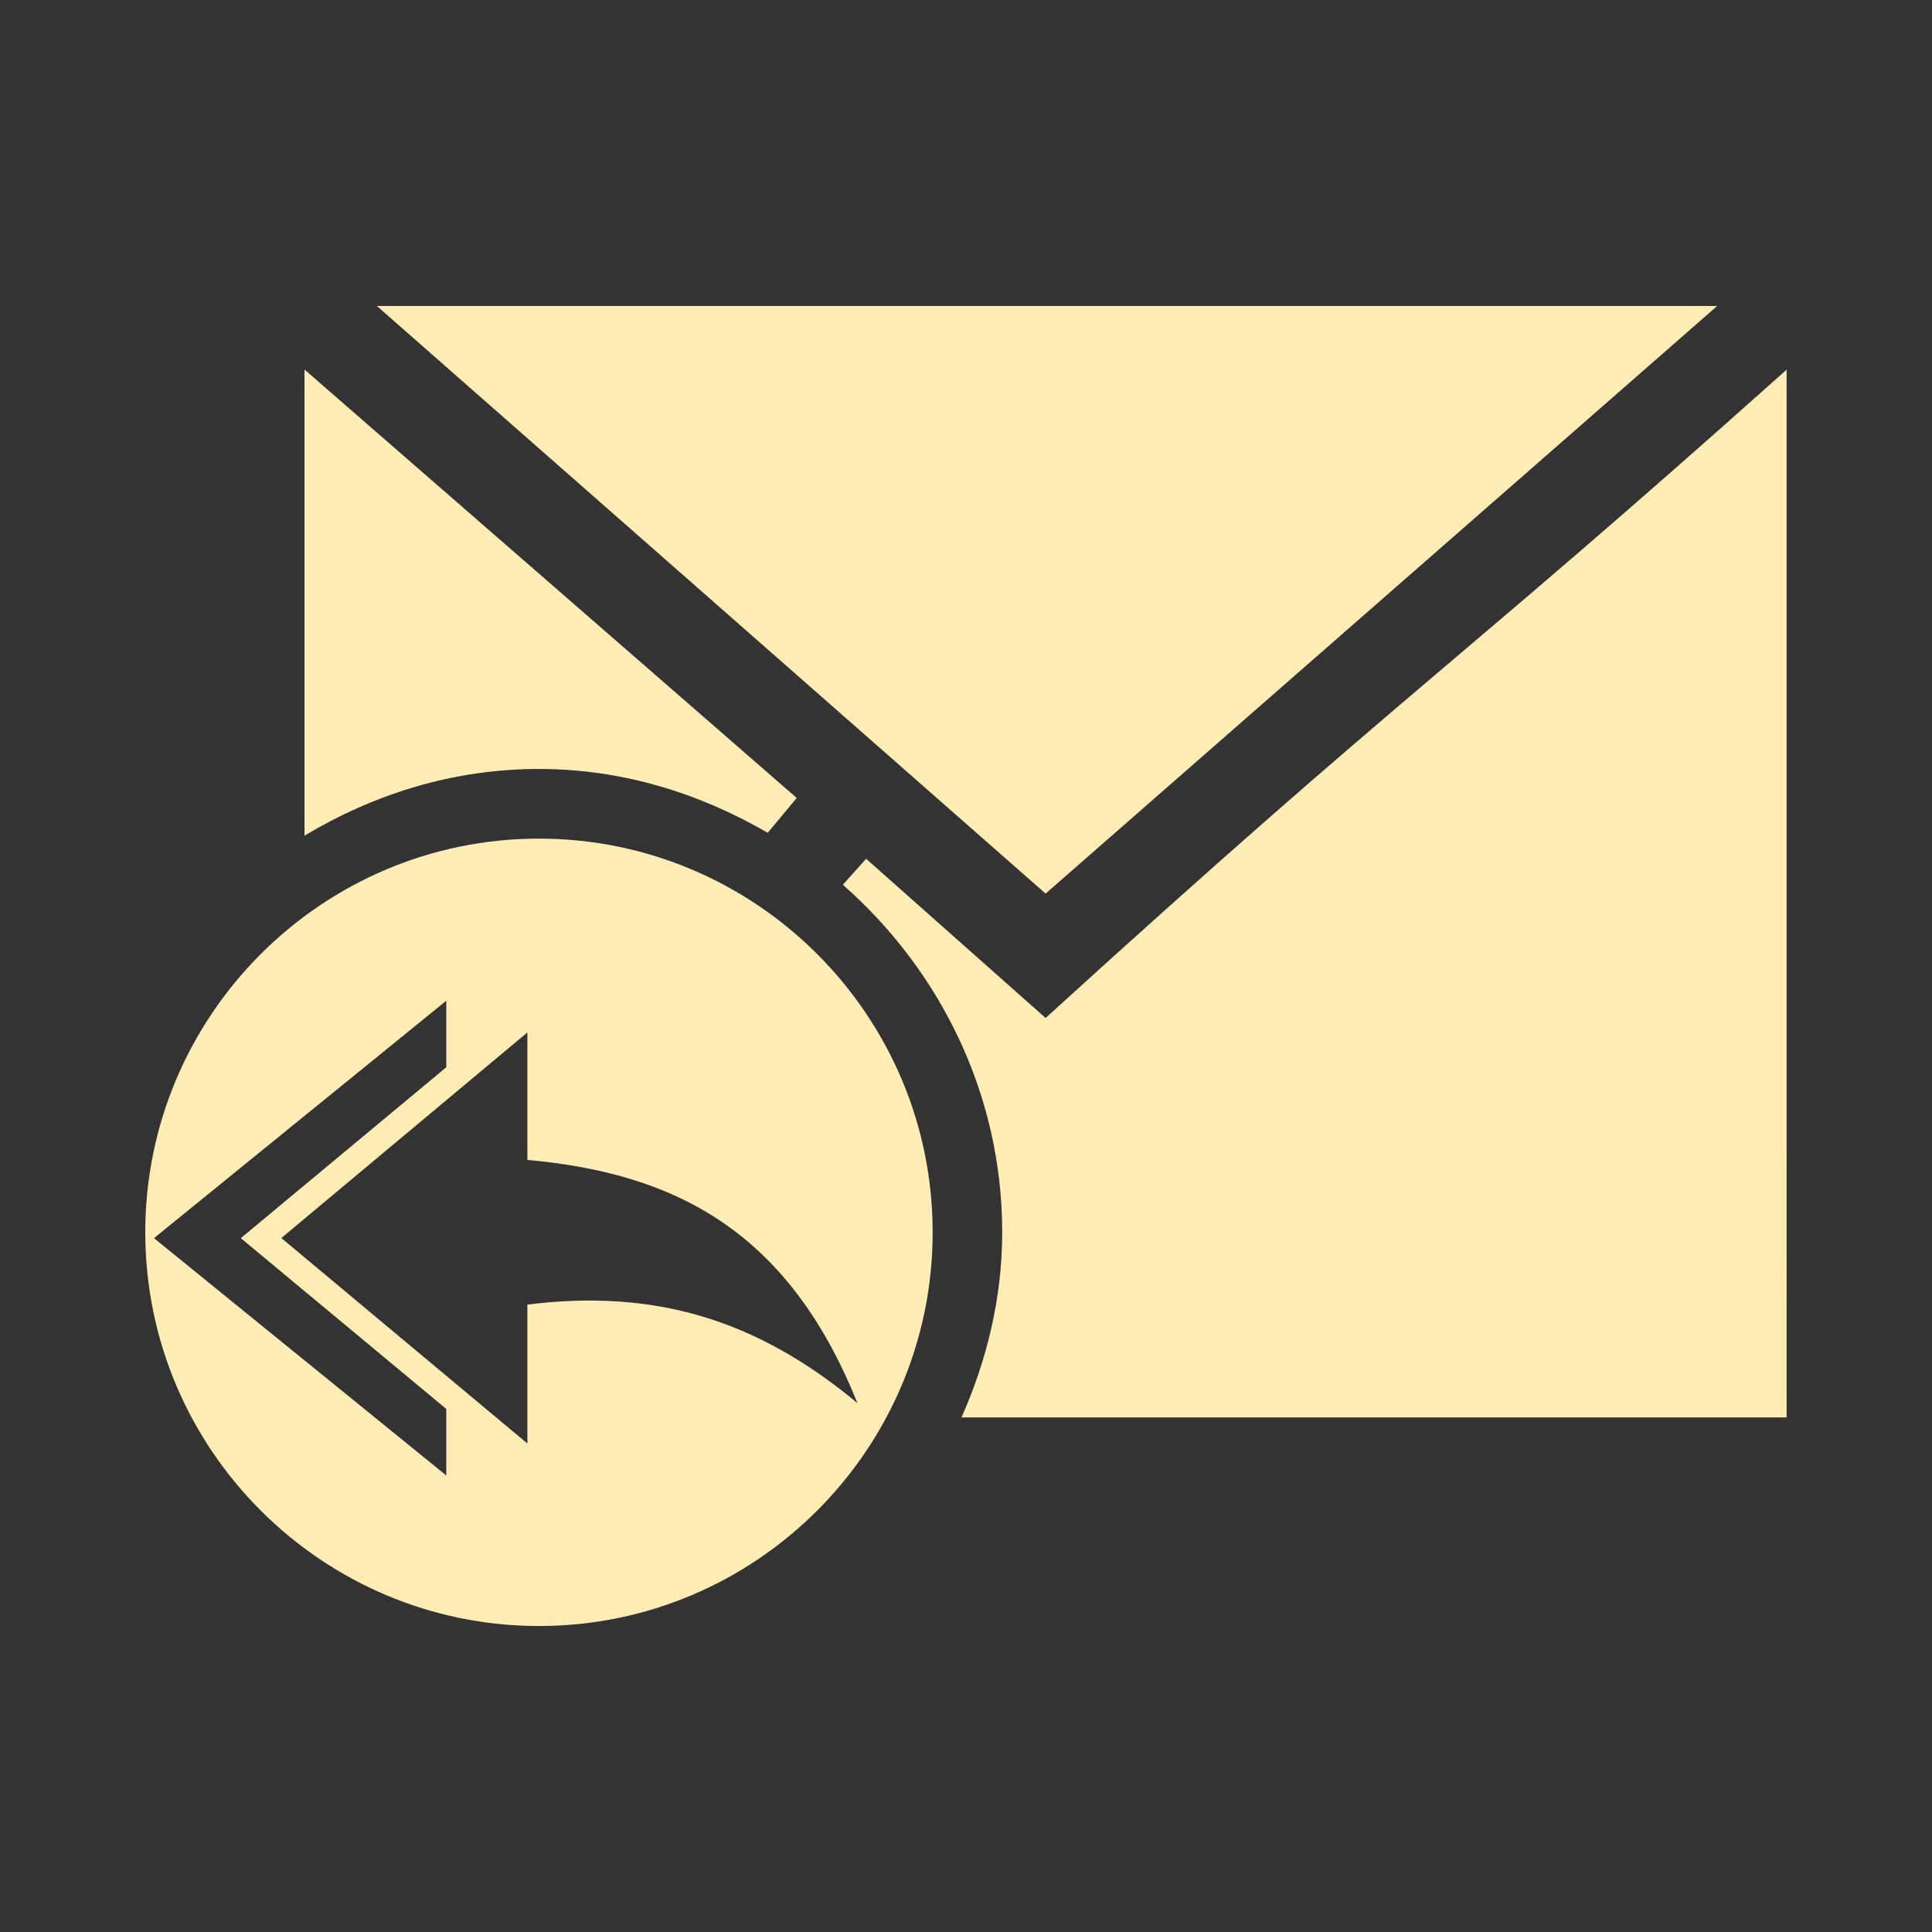 <svg viewBox="0 0 512 512" xmlns="http://www.w3.org/2000/svg">
 <rect x="0" y="0" width="512" height="512" fill="#333333" stroke="none"/>
 <path d="m99.88 81.09l177.217 155.724 177.976-155.724zm373.587 16.812v.066c.012-.011.021-.022.033-.033l-.033-.033zm0 .066c-88.958 79.533-99.83 83.887-196.37 171.811l-47.568-42.195-6.164 6.89c25.654 22.536 42.228 55.442 42.228 92.07 0 17.504-4.102 33.986-10.779 49.084h218.654zm-392.772-.033v.033 123.485c18.363-10.974 39.307-17.669 62.138-17.669 22.217 0 42.578 6.477 60.622 16.911l7.681-9.23-130.441-113.53zm62.138 124.309c-57.519 0-104.333 46.813-104.333 104.333 0 57.519 46.813 104.333 104.333 104.333 57.519 0 104.333-46.813 104.333-104.333 0-57.519-46.813-104.333-104.333-104.333zm-24.559 42.953v17.636l-54.457 45.293 54.457 45.26v17.636l-77.467-62.896zm21.493 8.406v.033 33.756c38.567 3.486 68.994 18.342 87.455 64.446-27.004-22.512-54.289-30.257-87.455-26.108v36.821l-65.204-54.457 65.204-54.49z" fill="#ffedb5" fill-rule="evenodd"/>
</svg>
